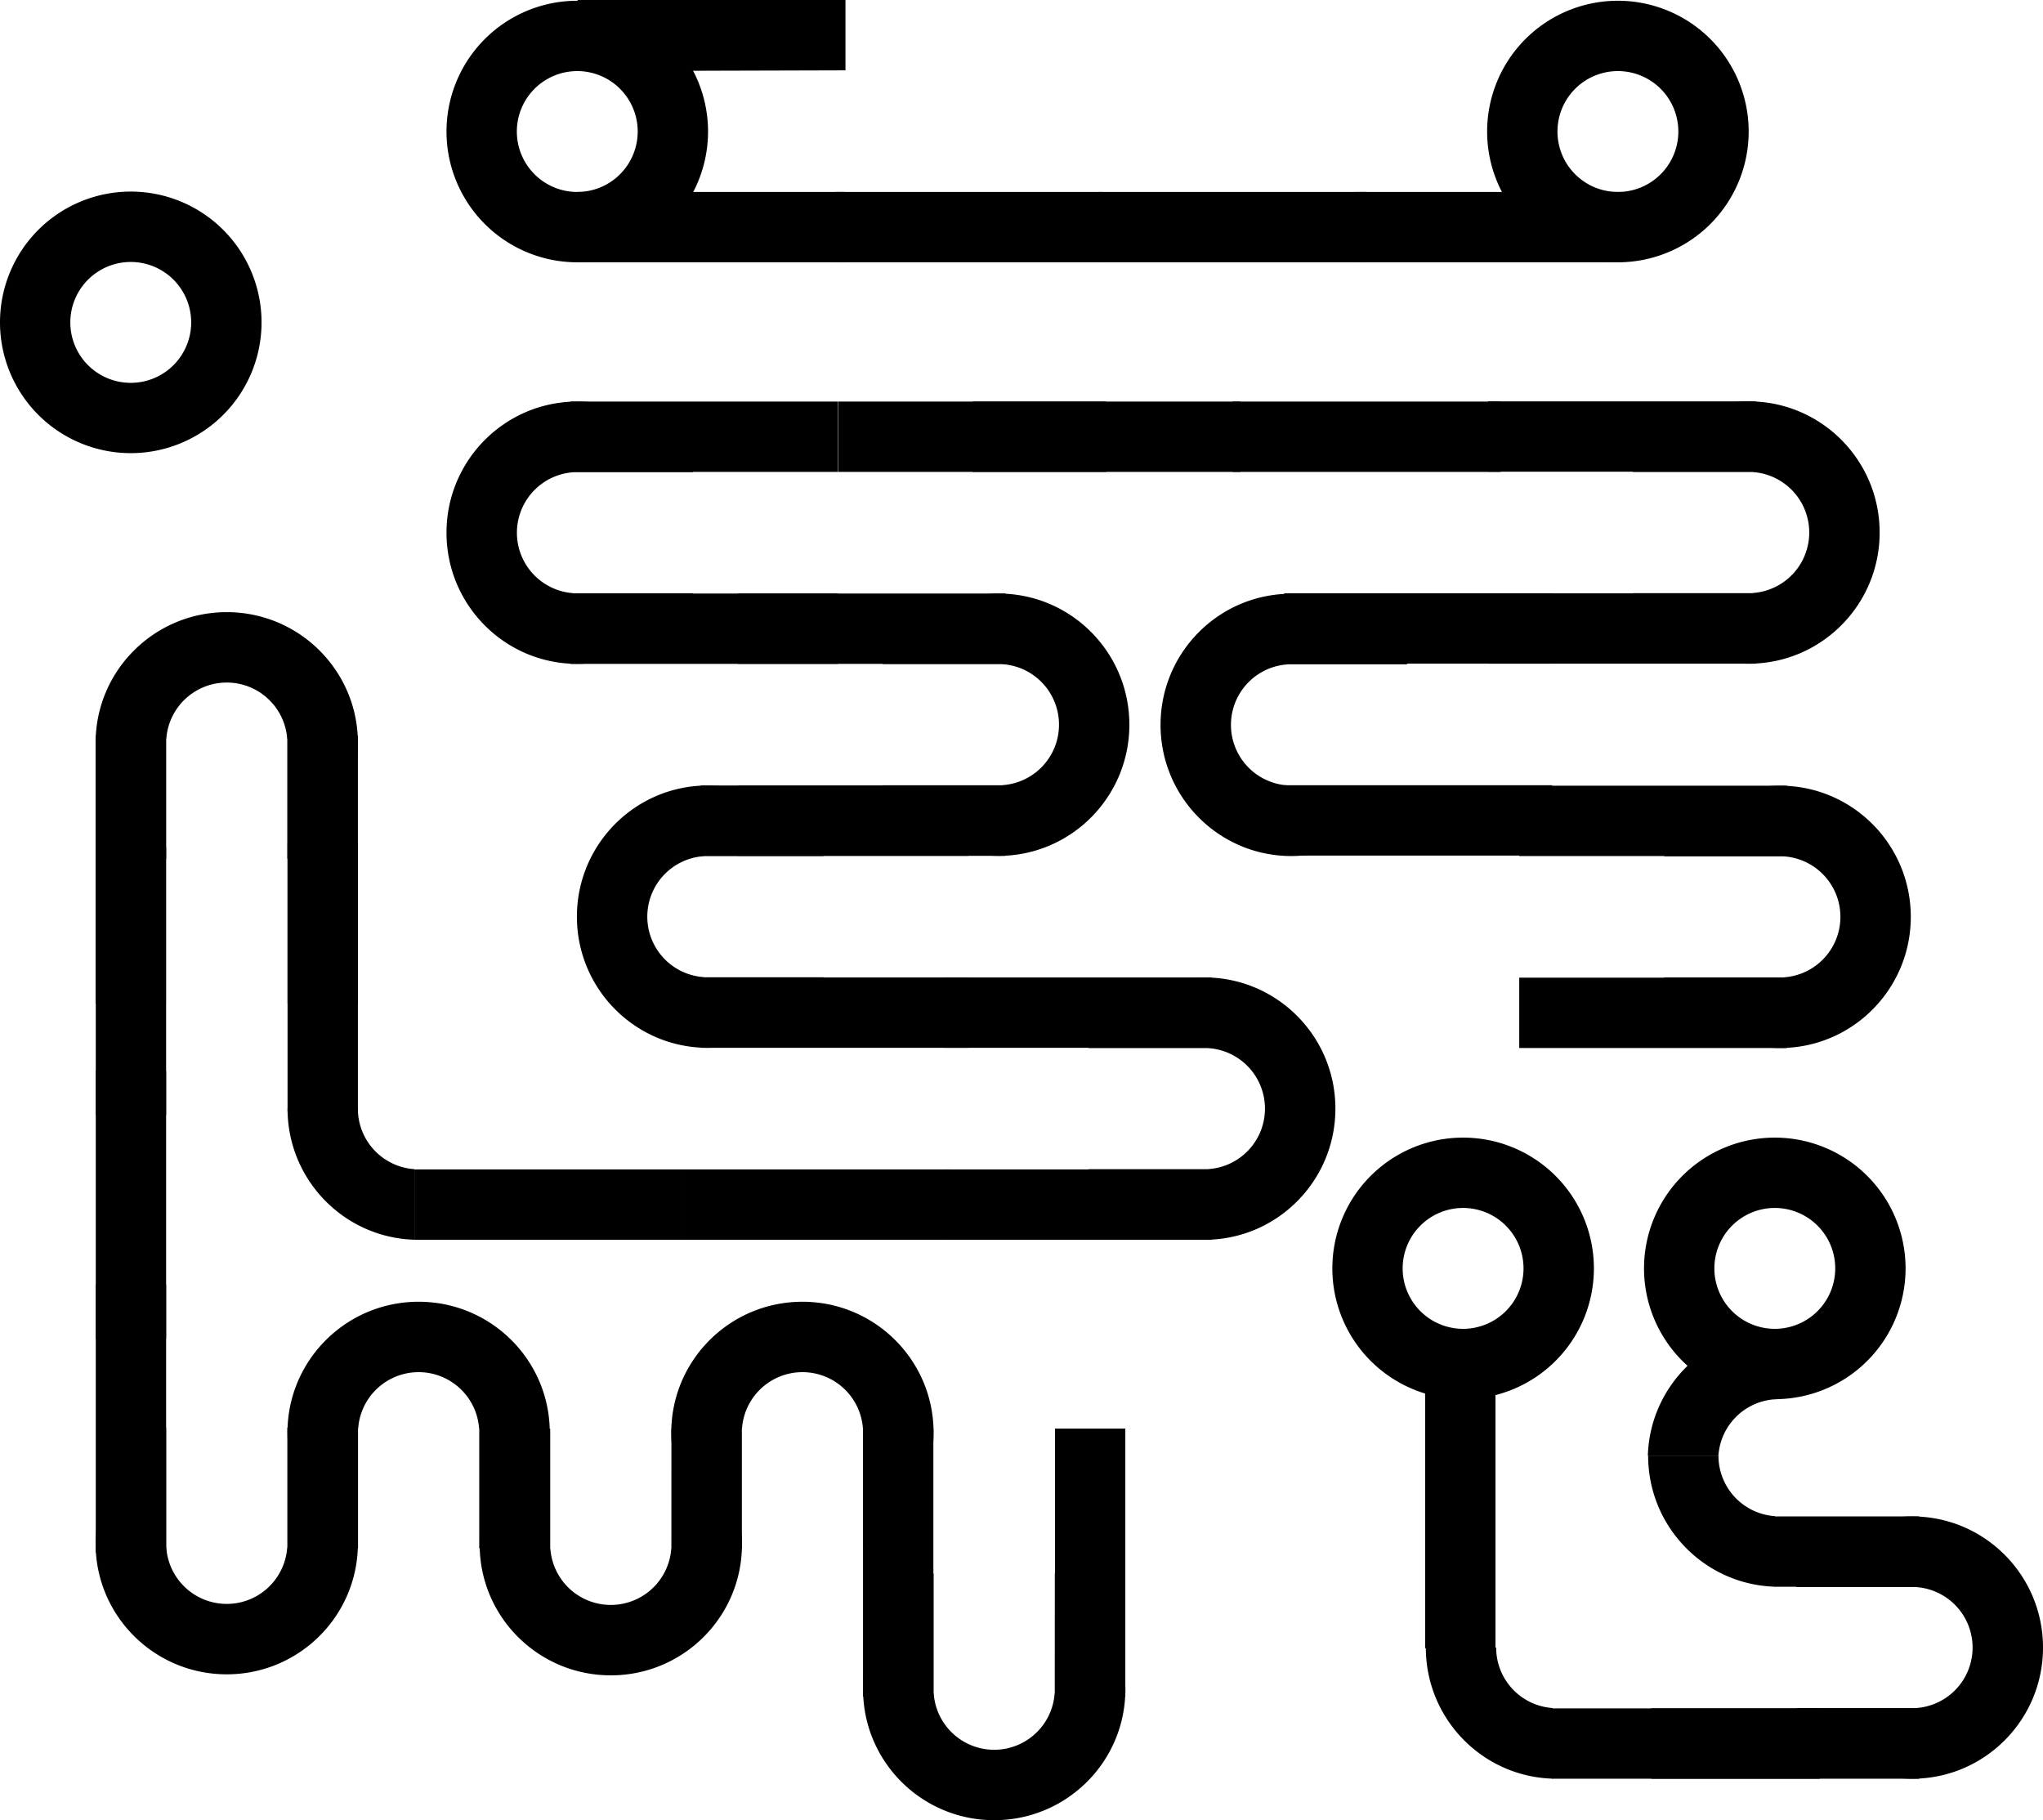 <svg id="Layer_1" data-name="Layer 1" xmlns="http://www.w3.org/2000/svg" viewBox="0 0 1991.88 1774.55"><title>lines2</title><polyline points="93.38 1252.35 161.96 1252.35 161.96 1513.51 93.38 1513.51"/><polyline points="93.38 1044.04 161.96 1044.04 161.96 1305.2 93.38 1305.2"/><polyline points="93.38 826.06 161.96 826.06 161.96 1087.22 93.38 1087.22"/><path d="M893.34,153.72" transform="translate(-84.52 -26.59)"/><path d="M774.85,154.82a127.5,127.5,0,1,1-127.5-127.5A127.5,127.5,0,0,1,774.85,154.82ZM647.35,95.9a58.92,58.92,0,1,0,58.92,58.92A58.92,58.92,0,0,0,647.35,95.9Z" transform="translate(-84.52 -26.59)"/><path d="M1789.44,154.82a127.5,127.5,0,1,1-127.5-127.5A127.5,127.5,0,0,1,1789.44,154.82ZM1661.94,95.9a58.92,58.92,0,1,0,58.92,58.92A58.92,58.92,0,0,0,1661.94,95.9Z" transform="translate(-84.52 -26.59)"/><path d="M1638.53,1263.18a127.5,127.5,0,1,1-127.5-127.5A127.5,127.5,0,0,1,1638.53,1263.18ZM1511,1204.26a58.92,58.92,0,1,0,58.92,58.92A58.92,58.92,0,0,0,1511,1204.26Z" transform="translate(-84.52 -26.59)"/><path d="M1942.41,1263.18a127.5,127.5,0,1,1-127.5-127.5A127.5,127.5,0,0,1,1942.41,1263.18Zm-127.5-58.92a58.92,58.92,0,1,0,58.92,58.92A58.92,58.92,0,0,0,1814.91,1204.26Z" transform="translate(-84.52 -26.59)"/><path d="M339.52,340.87A127.5,127.5,0,1,1,212,213.37,127.5,127.5,0,0,1,339.52,340.87ZM212,282a58.92,58.92,0,1,0,58.92,58.92A58.92,58.92,0,0,0,212,282Z" transform="translate(-84.52 -26.59)"/><polyline points="562.83 255.73 824.32 255.73 824.32 187.15 563.16 187.15 563.16 255.73"/><polyline points="813.49 255.73 1074.98 255.73 1074.98 187.15 813.83 187.15 813.83 255.73"/><polyline points="1070.97 255.73 1332.46 255.73 1332.46 187.15 1071.31 187.15 1071.31 255.73"/><polyline points="1320.09 255.73 1581.58 255.73 1581.58 187.15 1320.42 187.15 1320.42 255.73"/><polyline points="675.76 69 562.83 69.31 824.32 68.58 824.32 0 563.16 0 563.16 68.58"/><path d="M1006.1,340.87" transform="translate(-84.52 -26.59)"/><polyline points="404.02 1208.69 404.02 1140.11 665.17 1140.11 665.17 1208.69"/><polyline points="664.57 1208.69 664.57 1140.11 925.72 1140.11 925.72 1208.69"/><path d="M571.17,656.2" transform="translate(-84.52 -26.59)"/><polyline points="93.21 717.08 93.21 978.57 161.79 978.57 161.79 717.41 93.21 717.41"/><polyline points="280.36 717.08 280.36 978.57 348.94 978.57 348.94 717.41 280.36 717.41"/><polyline points="280.36 822.21 280.36 1083.7 348.94 1083.7 348.94 822.54 280.36 822.54"/><path d="M246.51,747.05h.14a59.09,59.09,0,0,1,117.9,0h.13V863.94a127.39,127.39,0,0,0,68.78-113.06c0-70.41-57.25-127.49-127.86-127.49S177.73,680.47,177.73,750.88a127.39,127.39,0,0,0,68.78,113.06Z" transform="translate(-84.52 -26.59)"/><path d="M580,831.1" transform="translate(-84.52 -26.59)"/><path d="M693.08,880.36" transform="translate(-84.52 -26.59)"/><polyline points="1251.79 834.13 1513.28 834.13 1513.28 765.55 1252.13 765.55 1252.13 834.13"/><polyline points="1251.79 646.98 1513.28 646.98 1513.28 578.4 1252.13 578.4 1252.13 646.98"/><path d="M1339.7,792.39v-.14a59.09,59.09,0,0,1,0-117.9v-.13h116.89a127.41,127.41,0,0,0-113.06-68.78c-70.41,0-127.5,57.25-127.5,127.86s57.09,127.87,127.5,127.87a127.41,127.41,0,0,0,113.06-68.78Z" transform="translate(-84.52 -26.59)"/><polyline points="1742.72 766 1481.23 766 1481.23 834.58 1742.38 834.58 1742.38 766"/><polyline points="1742.72 953.15 1481.23 953.15 1481.23 1021.73 1742.38 1021.73 1742.38 953.15"/><path d="M1823.85,861.37v.13a59.09,59.09,0,0,1,0,117.9v.14H1707A127.41,127.41,0,0,0,1820,1048.32c70.42,0,127.5-57.25,127.5-127.87S1890.44,792.59,1820,792.59A127.41,127.41,0,0,0,1707,861.37Z" transform="translate(-84.52 -26.59)"/><polyline points="1871.6 1478.39 1730.11 1478.39 1730.11 1546.97 1871.26 1546.97 1871.26 1478.39"/><polyline points="1871.6 1665.54 1610.11 1665.54 1610.11 1734.12 1871.26 1734.12 1871.26 1665.54"/><path d="M1952.73,1573.76v.14a59.09,59.09,0,0,1,0,117.9v.13H1835.84a127.41,127.41,0,0,0,113.06,68.78c70.42,0,127.5-57.25,127.5-127.86S2019.32,1505,1948.9,1505a127.41,127.41,0,0,0-113.06,68.78Z" transform="translate(-84.52 -26.59)"/><polyline points="1097.17 1654.27 1097.17 1392.78 1028.59 1392.78 1028.59 1653.93 1097.17 1653.93"/><polyline points="1512.82 1734.12 1774.31 1734.12 1774.31 1665.54 1513.15 1665.54 1513.15 1734.12"/><polyline points="1458.05 1607.26 1458.05 1345.77 1389.47 1345.77 1389.47 1606.92 1458.05 1606.92"/><polyline points="910.02 1654.27 910.02 1392.78 841.43 1392.78 841.43 1653.93 910.02 1653.93"/><path d="M1112.91,1677.47h-.14a59.09,59.09,0,0,1-117.9,0h-.13V1560.58A127.41,127.41,0,0,0,926,1673.64c0,70.42,57.24,127.5,127.86,127.5s127.87-57.08,127.87-127.5a127.41,127.41,0,0,0-68.78-113.06Z" transform="translate(-84.52 -26.59)"/><path d="M739.1,1536.26H739a59.09,59.09,0,0,1-117.9,0h-.14V1419.37a127.43,127.43,0,0,0-68.78,113.06c0,70.42,57.25,127.5,127.87,127.5s127.86-57.08,127.86-127.5a127.42,127.42,0,0,0-68.77-113.06Z" transform="translate(-84.52 -26.59)"/><path d="M364.68,1535.26h-.13a59.09,59.09,0,0,1-117.9,0h-.14V1418.37a127.41,127.41,0,0,0-68.78,113.06c0,70.42,57.25,127.5,127.87,127.5s127.86-57.08,127.86-127.5a127.41,127.41,0,0,0-68.78-113.06Z" transform="translate(-84.52 -26.59)"/><path d="M926,1419.37h-.14a59.09,59.09,0,0,0-117.9,0h-.14v116.89A127.41,127.41,0,0,1,739,1423.2c0-70.41,57.25-127.5,127.87-127.5s127.87,57.09,127.87,127.5A127.41,127.41,0,0,1,926,1536.26Z" transform="translate(-84.52 -26.59)"/><path d="M551.77,1419.37h-.14a59.09,59.09,0,0,0-117.9,0h-.14v116.89a127.39,127.39,0,0,1-68.78-113.06c0-70.41,57.25-127.5,127.87-127.5s127.86,57.09,127.86,127.5a127.4,127.4,0,0,1-68.77,113.06Z" transform="translate(-84.52 -26.59)"/><polyline points="817.1 460.08 1078.59 460.08 1078.59 391.5 817.43 391.5 817.43 460.08"/><polyline points="947.84 460.08 1209.33 460.08 1209.33 391.5 948.18 391.5 948.18 460.08"/><polyline points="1201.71 460.08 1463.21 460.08 1463.21 391.5 1202.05 391.5 1202.05 460.08"/><polyline points="1712.32 391.31 1450.83 391.31 1450.83 459.89 1711.99 459.89 1711.99 391.31"/><polyline points="1712.32 578.46 1450.83 578.46 1450.83 647.04 1711.99 647.04 1711.99 578.46"/><path d="M1793.46,486.68v.13a59.09,59.09,0,0,1,0,117.9v.14H1676.57a127.39,127.39,0,0,0,113.06,68.78c70.41,0,127.5-57.25,127.5-127.87S1860,417.9,1789.63,417.9a127.39,127.39,0,0,0-113.06,68.78Z" transform="translate(-84.52 -26.59)"/><polyline points="682.74 1021.53 944.23 1021.53 944.23 952.96 683.08 952.96 683.08 1021.53"/><polyline points="682.74 834.38 944.23 834.38 944.23 765.8 683.08 765.8 683.08 834.38"/><path d="M770.65,979.35v-.14a59.09,59.09,0,0,1,0-117.9v-.14h116.9a127.43,127.43,0,0,0-113.06-68.78c-70.42,0-127.5,57.25-127.5,127.87s57.08,127.87,127.5,127.87a127.43,127.43,0,0,0,113.06-68.78Z" transform="translate(-84.52 -26.59)"/><polyline points="1181.67 952.96 920.18 952.96 920.18 1021.53 1181.34 1021.53 1181.34 952.96"/><polyline points="1181.67 1140.11 920.18 1140.11 920.18 1208.69 1181.34 1208.69 1181.34 1140.11"/><path d="M1262.81,1048.32v.14a59.09,59.09,0,0,1,0,117.9v.14H1145.92A127.41,127.41,0,0,0,1259,1235.28c70.41,0,127.5-57.25,127.5-127.87S1329.39,979.54,1259,979.54a127.41,127.41,0,0,0-113.06,68.78Z" transform="translate(-84.52 -26.59)"/><polyline points="980.82 578.65 719.33 578.65 719.33 647.23 980.48 647.23 980.48 578.65"/><polyline points="980.82 765.8 719.33 765.8 719.33 834.38 980.48 834.38 980.48 765.8"/><path d="M1062,674v.14a59.09,59.09,0,0,1,0,117.9v.14H945.06A127.42,127.42,0,0,0,1058.12,861c70.42,0,127.5-57.24,127.5-127.86s-57.08-127.87-127.5-127.87A127.43,127.43,0,0,0,945.06,674Z" transform="translate(-84.52 -26.59)"/><polyline points="555.61 391.5 817.1 391.5 817.1 460.08 555.94 460.08 555.94 391.5"/><polyline points="555.61 578.65 817.1 578.65 817.1 647.23 555.94 647.23 555.94 578.65"/><path d="M643.52,486.87V487a59.09,59.09,0,0,0,0,117.9v.14H760.41a127.42,127.42,0,0,1-113.06,68.77c-70.42,0-127.5-57.24-127.5-127.86s57.08-127.87,127.5-127.87a127.43,127.43,0,0,1,113.06,68.78Z" transform="translate(-84.52 -26.59)"/><path d="M1598.34,1691.93v-.14a59,59,0,0,1-55.09-58.94h-68.58c0,69.33,55,125.76,123.67,127.8Z" transform="translate(-84.52 -26.59)"/><path d="M488.54,1166.56v-.14a59,59,0,0,1-55.09-59H364.87c0,69.33,55,125.77,123.67,127.81Z" transform="translate(-84.52 -26.59)"/><path d="M1815.08,1504.84v-.13a59,59,0,0,1-55.09-59h-68.58c0,69.33,55,125.77,123.67,127.8Z" transform="translate(-84.52 -26.59)"/><path d="M1759.81,1445.77h.13a59,59,0,0,1,59-55.09V1322.1c-69.33,0-125.77,55-127.8,123.67Z" transform="translate(-84.52 -26.59)"/></svg>